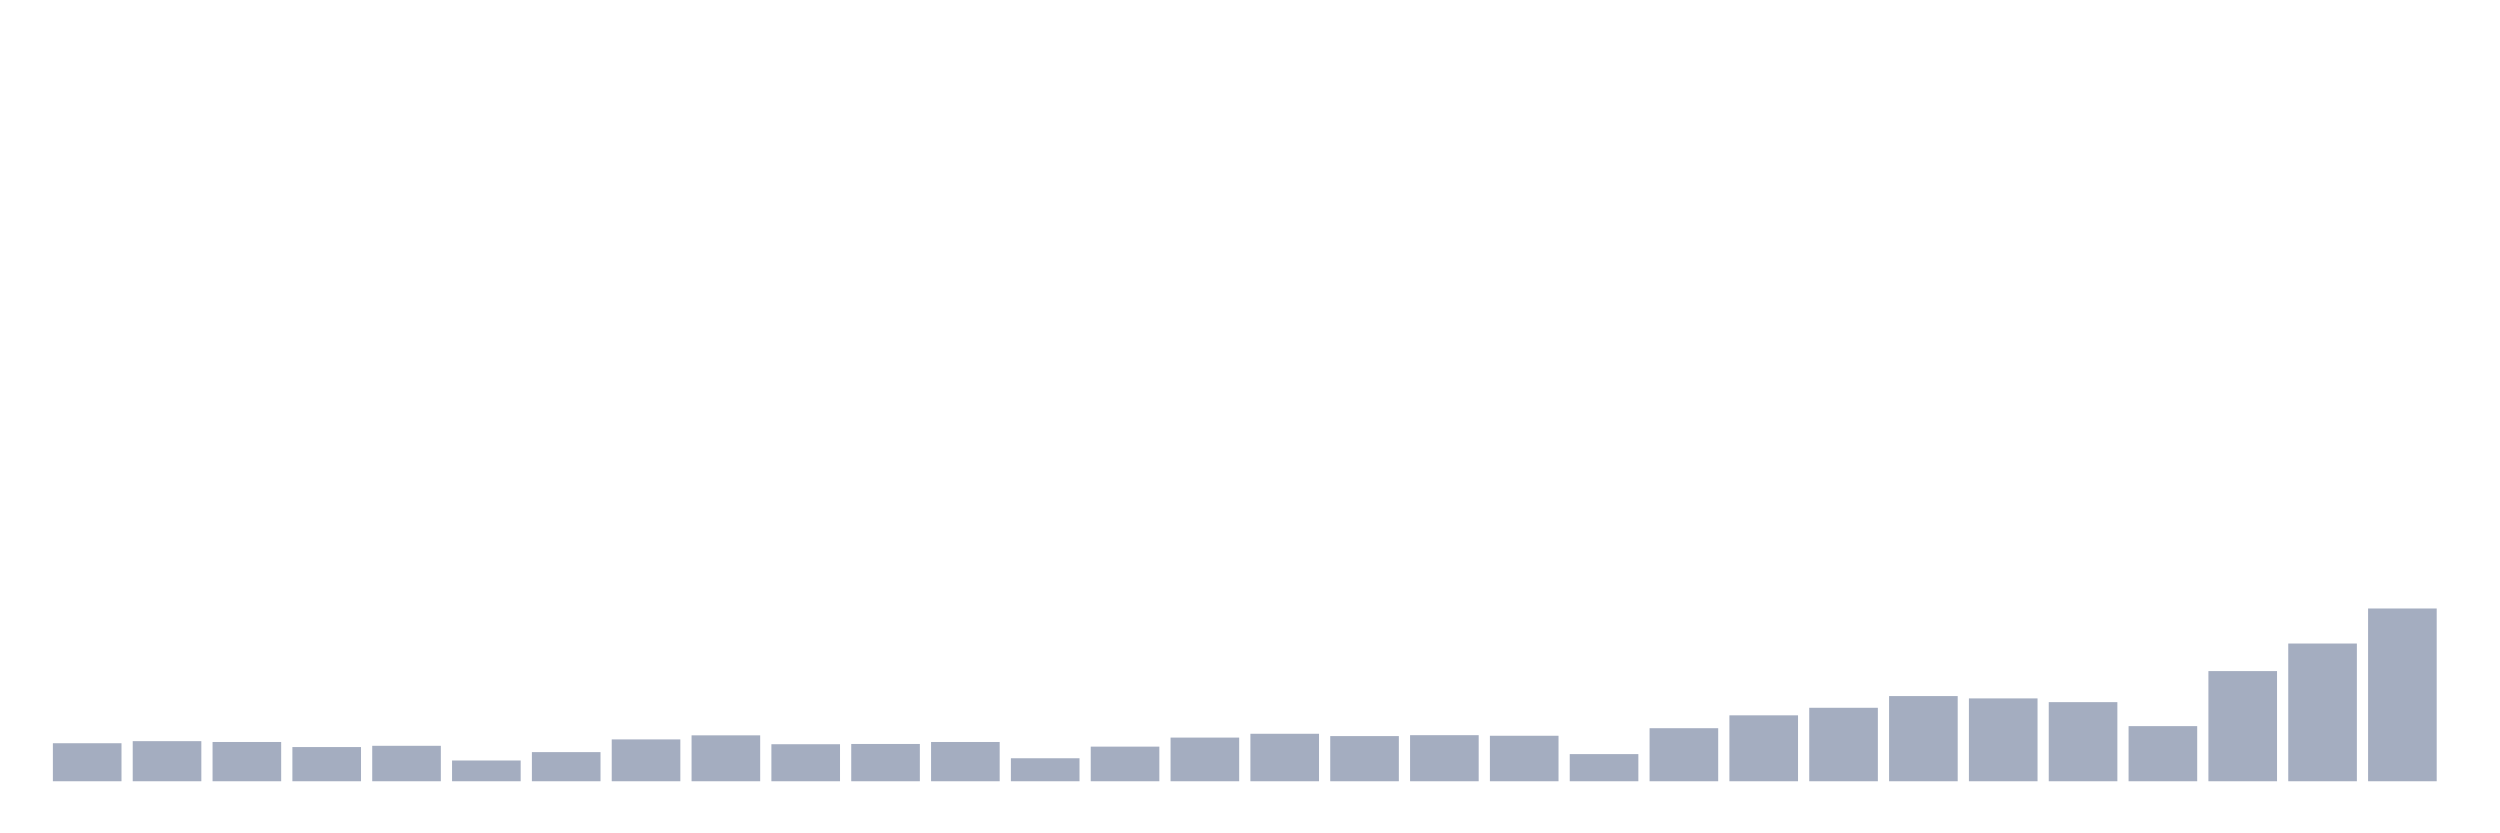 <svg xmlns="http://www.w3.org/2000/svg" viewBox="0 0 480 160"><g transform="translate(10,10)"><rect class="bar" x="0.153" width="13.175" y="132.7" height="7.3" fill="rgb(164,173,192)"></rect><rect class="bar" x="15.482" width="13.175" y="132.301" height="7.699" fill="rgb(164,173,192)"></rect><rect class="bar" x="30.81" width="13.175" y="132.461" height="7.539" fill="rgb(164,173,192)"></rect><rect class="bar" x="46.138" width="13.175" y="133.433" height="6.567" fill="rgb(164,173,192)"></rect><rect class="bar" x="61.466" width="13.175" y="133.194" height="6.806" fill="rgb(164,173,192)"></rect><rect class="bar" x="76.794" width="13.175" y="136.015" height="3.985" fill="rgb(164,173,192)"></rect><rect class="bar" x="92.123" width="13.175" y="134.405" height="5.595" fill="rgb(164,173,192)"></rect><rect class="bar" x="107.451" width="13.175" y="131.967" height="8.033" fill="rgb(164,173,192)"></rect><rect class="bar" x="122.779" width="13.175" y="131.186" height="8.814" fill="rgb(164,173,192)"></rect><rect class="bar" x="138.107" width="13.175" y="132.891" height="7.109" fill="rgb(164,173,192)"></rect><rect class="bar" x="153.436" width="13.175" y="132.843" height="7.157" fill="rgb(164,173,192)"></rect><rect class="bar" x="168.764" width="13.175" y="132.461" height="7.539" fill="rgb(164,173,192)"></rect><rect class="bar" x="184.092" width="13.175" y="135.585" height="4.415" fill="rgb(164,173,192)"></rect><rect class="bar" x="199.42" width="13.175" y="133.353" height="6.647" fill="rgb(164,173,192)"></rect><rect class="bar" x="214.748" width="13.175" y="131.616" height="8.384" fill="rgb(164,173,192)"></rect><rect class="bar" x="230.077" width="13.175" y="130.883" height="9.117" fill="rgb(164,173,192)"></rect><rect class="bar" x="245.405" width="13.175" y="131.329" height="8.671" fill="rgb(164,173,192)"></rect><rect class="bar" x="260.733" width="13.175" y="131.154" height="8.846" fill="rgb(164,173,192)"></rect><rect class="bar" x="276.061" width="13.175" y="131.265" height="8.735" fill="rgb(164,173,192)"></rect><rect class="bar" x="291.39" width="13.175" y="134.788" height="5.212" fill="rgb(164,173,192)"></rect><rect class="bar" x="306.718" width="13.175" y="129.815" height="10.185" fill="rgb(164,173,192)"></rect><rect class="bar" x="322.046" width="13.175" y="127.344" height="12.656" fill="rgb(164,173,192)"></rect><rect class="bar" x="337.374" width="13.175" y="125.894" height="14.106" fill="rgb(164,173,192)"></rect><rect class="bar" x="352.702" width="13.175" y="123.646" height="16.354" fill="rgb(164,173,192)"></rect><rect class="bar" x="368.031" width="13.175" y="124.093" height="15.907" fill="rgb(164,173,192)"></rect><rect class="bar" x="383.359" width="13.175" y="124.81" height="15.19" fill="rgb(164,173,192)"></rect><rect class="bar" x="398.687" width="13.175" y="129.416" height="10.584" fill="rgb(164,173,192)"></rect><rect class="bar" x="414.015" width="13.175" y="118.849" height="21.151" fill="rgb(164,173,192)"></rect><rect class="bar" x="429.344" width="13.175" y="113.557" height="26.443" fill="rgb(164,173,192)"></rect><rect class="bar" x="444.672" width="13.175" y="106.83" height="33.17" fill="rgb(164,173,192)"></rect></g></svg>